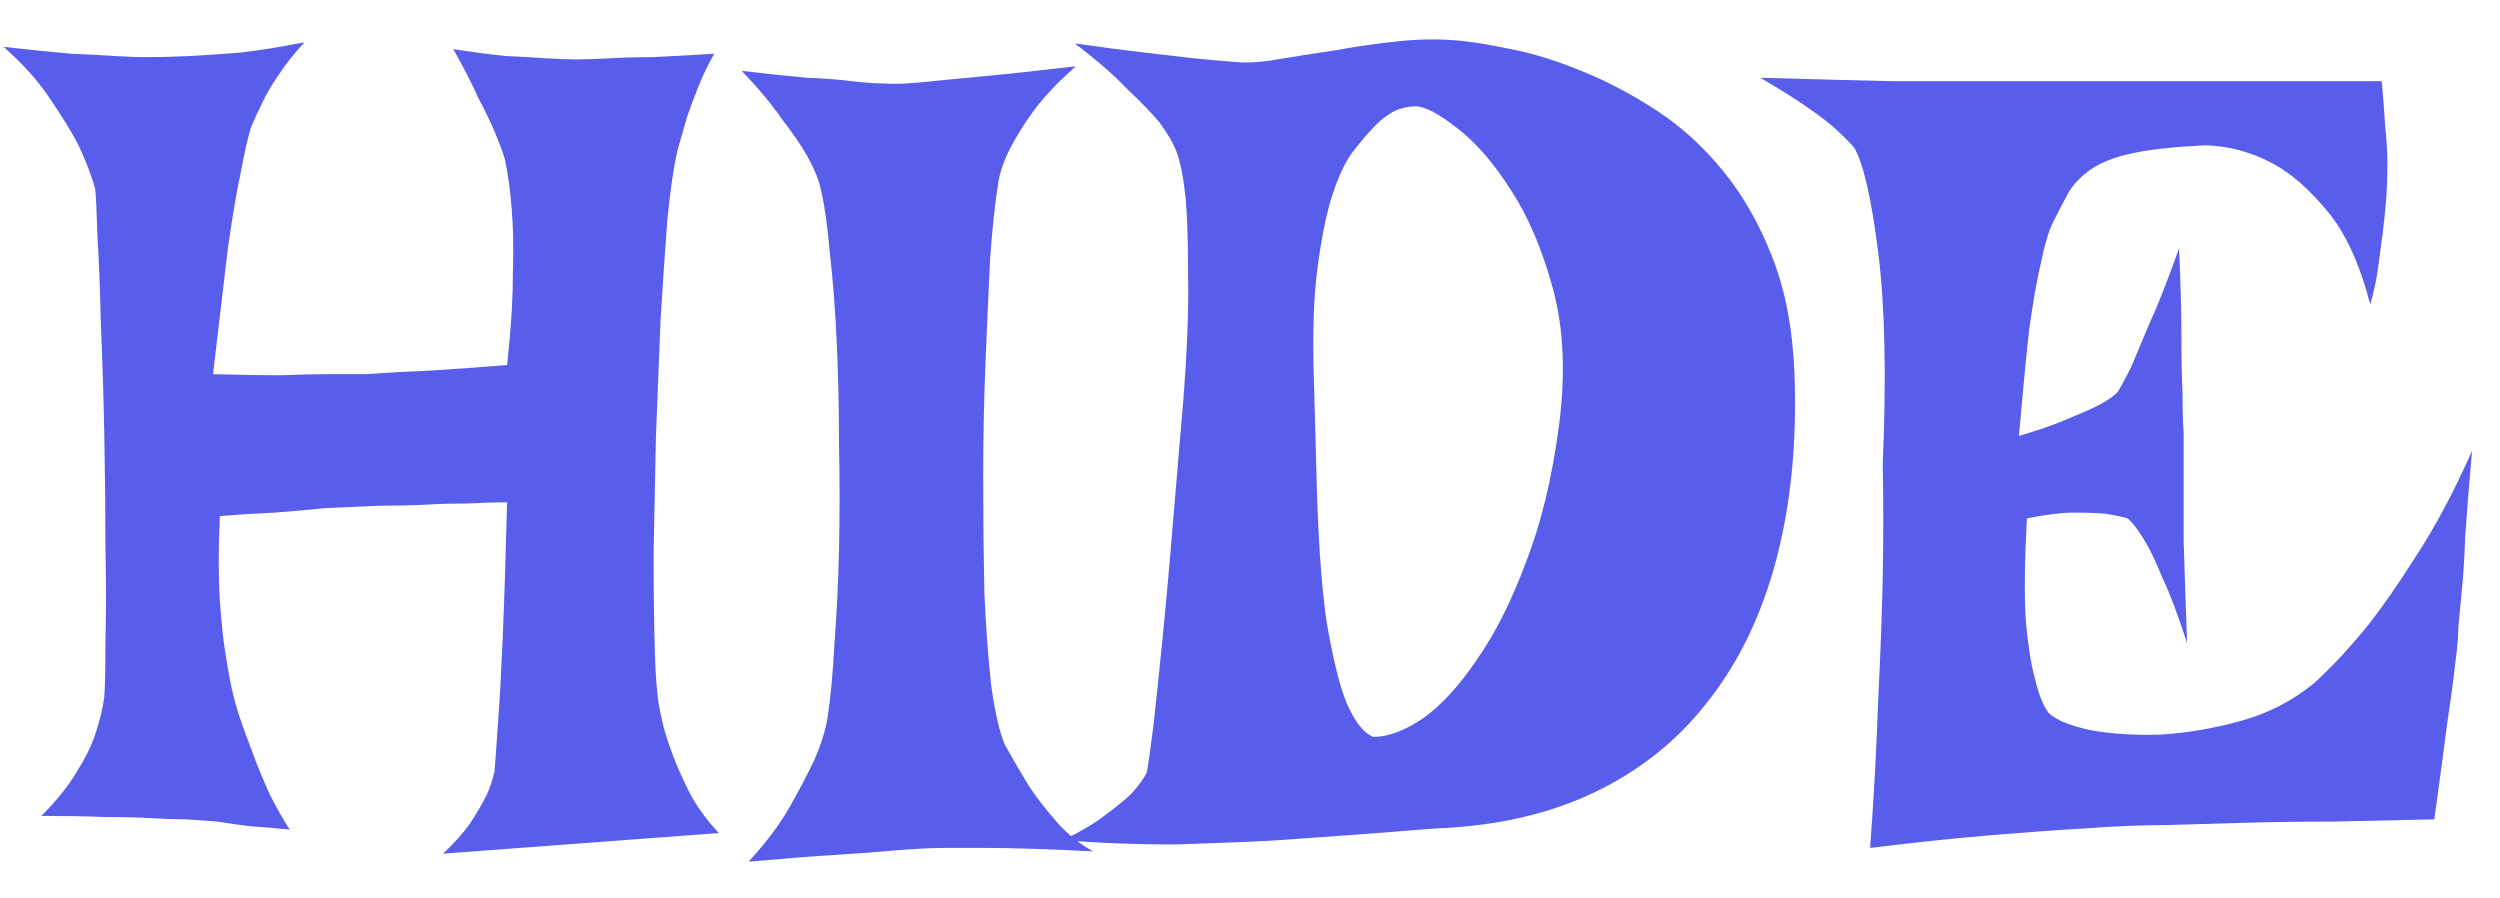 <svg width="64" height="23" viewBox="0 0 64 23" fill="none" xmlns="http://www.w3.org/2000/svg">
<path d="M0.092 1.199C0.775 1.277 1.352 1.336 1.82 1.375C2.289 1.395 2.66 1.414 2.934 1.434C3.266 1.453 3.529 1.463 3.725 1.463C4.057 1.463 4.438 1.453 4.867 1.434C5.238 1.414 5.668 1.385 6.156 1.346C6.664 1.287 7.211 1.199 7.797 1.082C7.523 1.375 7.299 1.658 7.123 1.932C6.947 2.186 6.811 2.42 6.713 2.635C6.596 2.869 6.498 3.084 6.42 3.279C6.342 3.533 6.254 3.924 6.156 4.451C6.059 4.9 5.951 5.535 5.834 6.355C5.736 7.176 5.609 8.25 5.453 9.578C6.117 9.598 6.693 9.607 7.182 9.607C7.67 9.588 8.08 9.578 8.412 9.578H9.379C9.652 9.559 9.965 9.539 10.316 9.52C10.902 9.5 11.791 9.441 12.982 9.344C13.08 8.445 13.129 7.674 13.129 7.029C13.148 6.365 13.139 5.809 13.1 5.359C13.06 4.852 13.002 4.422 12.924 4.07C12.865 3.875 12.777 3.641 12.66 3.367C12.562 3.133 12.426 2.85 12.25 2.518C12.094 2.166 11.879 1.746 11.605 1.258C12.113 1.336 12.562 1.395 12.953 1.434C13.363 1.453 13.705 1.473 13.979 1.492C14.291 1.512 14.555 1.521 14.77 1.521C14.984 1.521 15.268 1.512 15.619 1.492C15.912 1.473 16.273 1.463 16.703 1.463C17.133 1.443 17.66 1.414 18.285 1.375C18.129 1.648 17.992 1.932 17.875 2.225C17.758 2.518 17.66 2.781 17.582 3.016C17.504 3.289 17.426 3.562 17.348 3.836C17.25 4.246 17.162 4.842 17.084 5.623C17.025 6.404 16.967 7.273 16.908 8.23C16.869 9.188 16.83 10.184 16.791 11.219C16.771 12.254 16.752 13.23 16.732 14.148C16.732 15.066 16.742 15.887 16.762 16.609C16.781 17.312 16.82 17.811 16.879 18.104C16.938 18.455 17.035 18.816 17.172 19.188C17.289 19.52 17.445 19.881 17.641 20.271C17.836 20.643 18.09 20.994 18.402 21.326L11.342 21.854C11.635 21.58 11.869 21.316 12.045 21.062C12.221 20.789 12.357 20.555 12.455 20.359C12.553 20.145 12.621 19.939 12.66 19.744C12.68 19.51 12.709 19.1 12.748 18.514C12.787 18.025 12.826 17.332 12.865 16.434C12.904 15.535 12.943 14.344 12.982 12.859C12.709 12.859 12.377 12.869 11.986 12.889C11.615 12.889 11.264 12.898 10.932 12.918C10.541 12.938 10.131 12.947 9.701 12.947C9.271 12.967 8.822 12.986 8.354 13.006C7.963 13.045 7.523 13.084 7.035 13.123C6.566 13.143 6.098 13.172 5.629 13.211C5.59 14.031 5.59 14.754 5.629 15.379C5.668 15.984 5.727 16.502 5.805 16.932C5.883 17.439 5.98 17.879 6.098 18.25C6.215 18.602 6.342 18.953 6.479 19.305C6.596 19.617 6.732 19.949 6.889 20.301C7.064 20.652 7.24 20.965 7.416 21.238C7.045 21.199 6.703 21.17 6.391 21.15C6.078 21.111 5.805 21.072 5.57 21.033C5.297 21.014 5.033 20.994 4.779 20.975C4.525 20.975 4.223 20.965 3.871 20.945C3.559 20.926 3.168 20.916 2.699 20.916C2.23 20.896 1.684 20.887 1.059 20.887C1.43 20.516 1.723 20.154 1.938 19.803C2.172 19.432 2.338 19.1 2.436 18.807C2.553 18.455 2.631 18.133 2.67 17.84C2.689 17.586 2.699 17.107 2.699 16.404C2.719 15.701 2.719 14.9 2.699 14.002C2.699 13.084 2.689 12.127 2.67 11.131C2.65 10.115 2.621 9.168 2.582 8.289C2.562 7.41 2.533 6.658 2.494 6.033C2.475 5.389 2.455 4.988 2.436 4.832C2.338 4.48 2.191 4.1 1.996 3.689C1.82 3.357 1.586 2.977 1.293 2.547C1 2.098 0.6 1.648 0.092 1.199ZM18.988 1.814C19.652 1.893 20.209 1.951 20.658 1.99C21.127 2.01 21.508 2.039 21.801 2.078C22.152 2.117 22.426 2.137 22.621 2.137C22.836 2.156 23.158 2.146 23.588 2.107C23.959 2.068 24.457 2.02 25.082 1.961C25.727 1.902 26.547 1.814 27.543 1.697C27.094 2.088 26.732 2.469 26.459 2.84C26.205 3.191 26.01 3.504 25.873 3.777C25.697 4.109 25.59 4.422 25.551 4.715C25.473 5.184 25.404 5.828 25.346 6.648C25.307 7.449 25.268 8.328 25.229 9.285C25.189 10.242 25.17 11.229 25.17 12.244C25.17 13.26 25.18 14.227 25.199 15.145C25.238 16.043 25.297 16.844 25.375 17.547C25.473 18.25 25.59 18.758 25.727 19.07C25.922 19.422 26.127 19.773 26.342 20.125C26.537 20.418 26.771 20.721 27.045 21.033C27.318 21.346 27.631 21.6 27.982 21.795C26.83 21.736 25.912 21.707 25.229 21.707H24.174C23.861 21.707 23.461 21.727 22.973 21.766C22.562 21.805 22.045 21.844 21.42 21.883C20.795 21.922 20.043 21.98 19.164 22.059C19.613 21.57 19.965 21.102 20.219 20.652C20.473 20.203 20.678 19.812 20.834 19.48C21.01 19.09 21.127 18.719 21.186 18.367C21.264 17.859 21.322 17.234 21.361 16.492C21.42 15.73 21.459 14.92 21.479 14.06C21.498 13.182 21.498 12.293 21.479 11.395C21.479 10.477 21.459 9.598 21.42 8.758C21.381 7.918 21.322 7.156 21.244 6.473C21.186 5.789 21.107 5.242 21.01 4.832C20.951 4.578 20.834 4.295 20.658 3.982C20.502 3.709 20.287 3.396 20.014 3.045C19.76 2.674 19.418 2.264 18.988 1.814ZM27.514 1.111C28.197 1.209 28.793 1.287 29.301 1.346C29.809 1.404 30.229 1.453 30.561 1.492C30.951 1.531 31.283 1.561 31.557 1.58C31.869 1.619 32.25 1.6 32.699 1.521C33.168 1.443 33.666 1.365 34.193 1.287C34.721 1.189 35.268 1.111 35.834 1.053C36.4 0.994 36.947 0.994 37.475 1.053C37.826 1.092 38.275 1.17 38.822 1.287C39.369 1.404 39.945 1.59 40.551 1.844C41.176 2.098 41.801 2.43 42.426 2.84C43.051 3.25 43.617 3.768 44.125 4.393C44.633 5.018 45.053 5.76 45.385 6.619C45.717 7.479 45.902 8.484 45.941 9.637C46 11.355 45.844 12.918 45.473 14.324C45.102 15.73 44.525 16.932 43.744 17.928C42.982 18.924 42.016 19.705 40.844 20.271C39.672 20.838 38.305 21.15 36.742 21.209C35.551 21.307 34.379 21.395 33.227 21.473C32.738 21.512 32.221 21.541 31.674 21.561C31.146 21.58 30.619 21.6 30.092 21.619C29.564 21.619 29.057 21.609 28.568 21.59C28.08 21.57 27.631 21.541 27.221 21.502C27.67 21.287 28.031 21.072 28.305 20.857C28.598 20.643 28.822 20.457 28.979 20.301C29.154 20.105 29.281 19.93 29.359 19.773C29.398 19.559 29.457 19.139 29.535 18.514C29.594 17.986 29.672 17.234 29.77 16.258C29.867 15.281 29.984 13.953 30.121 12.273L30.297 10.193C30.395 8.904 30.434 7.85 30.414 7.029C30.414 6.209 30.395 5.564 30.355 5.096C30.297 4.549 30.219 4.148 30.121 3.895C30.043 3.68 29.896 3.426 29.682 3.133C29.486 2.898 29.213 2.615 28.861 2.283C28.529 1.932 28.08 1.541 27.514 1.111ZM33.695 11.893C33.734 13.631 33.822 14.969 33.959 15.906C34.115 16.824 34.281 17.508 34.457 17.957C34.672 18.465 34.906 18.768 35.16 18.865C35.531 18.865 35.951 18.709 36.42 18.396C36.889 18.064 37.348 17.566 37.797 16.902C38.266 16.238 38.685 15.408 39.057 14.412C39.447 13.416 39.73 12.254 39.906 10.926C40.082 9.598 40.033 8.426 39.76 7.41C39.486 6.395 39.125 5.545 38.676 4.861C38.227 4.158 37.768 3.631 37.299 3.279C36.83 2.908 36.478 2.723 36.244 2.723C35.971 2.723 35.727 2.801 35.512 2.957C35.297 3.094 34.994 3.416 34.603 3.924C34.408 4.197 34.232 4.588 34.076 5.096C33.94 5.545 33.822 6.141 33.725 6.883C33.627 7.625 33.598 8.582 33.637 9.754L33.695 11.893ZM45.062 1.99C46.43 2.029 47.562 2.059 48.461 2.078C49.379 2.078 50.121 2.078 50.688 2.078H52.24H60.971C61.01 2.469 61.039 2.85 61.059 3.221C61.098 3.572 61.117 3.885 61.117 4.158C61.117 4.49 61.107 4.793 61.088 5.066C61.068 5.34 61.039 5.633 61 5.945C60.961 6.219 60.922 6.512 60.883 6.824C60.844 7.137 60.775 7.459 60.678 7.791C60.404 6.736 60.033 5.936 59.565 5.389C59.115 4.842 58.656 4.441 58.188 4.188C57.641 3.895 57.065 3.738 56.459 3.719C55.658 3.758 55.033 3.826 54.584 3.924C54.135 4.021 53.783 4.158 53.529 4.334C53.275 4.51 53.08 4.715 52.943 4.949C52.826 5.164 52.699 5.408 52.562 5.682C52.445 5.916 52.338 6.277 52.24 6.766C52.143 7.176 52.045 7.732 51.947 8.436C51.869 9.139 51.781 10.047 51.684 11.16C52.211 11.004 52.631 10.857 52.943 10.721C53.275 10.584 53.539 10.467 53.734 10.369C53.949 10.252 54.105 10.145 54.203 10.047C54.281 9.93 54.398 9.715 54.555 9.402C54.672 9.129 54.828 8.758 55.023 8.289C55.238 7.82 55.492 7.176 55.785 6.355C55.824 7.254 55.844 8.006 55.844 8.611C55.844 9.197 55.853 9.676 55.873 10.047C55.873 10.477 55.883 10.818 55.902 11.072V12.185C55.902 12.596 55.902 13.152 55.902 13.855C55.922 14.539 55.951 15.408 55.99 16.463C55.756 15.74 55.541 15.174 55.346 14.764C55.17 14.334 55.014 14.012 54.877 13.797C54.721 13.543 54.584 13.367 54.467 13.27C54.33 13.23 54.145 13.191 53.91 13.152C53.695 13.133 53.422 13.123 53.09 13.123C52.777 13.123 52.377 13.172 51.889 13.27C51.83 14.344 51.82 15.213 51.859 15.877C51.918 16.521 51.996 17.02 52.094 17.371C52.191 17.781 52.309 18.074 52.445 18.25C52.621 18.426 52.973 18.572 53.5 18.689C54.027 18.787 54.623 18.826 55.287 18.807C55.971 18.768 56.664 18.65 57.367 18.455C58.07 18.26 58.695 17.938 59.242 17.488C59.652 17.117 60.092 16.648 60.56 16.082C60.951 15.594 61.381 14.979 61.85 14.236C62.338 13.494 62.816 12.596 63.285 11.541C63.207 12.42 63.148 13.152 63.109 13.738C63.09 14.305 63.06 14.764 63.022 15.115C62.982 15.525 62.953 15.838 62.934 16.053C62.934 16.287 62.904 16.619 62.846 17.049C62.807 17.42 62.738 17.928 62.641 18.572C62.562 19.197 62.455 19.998 62.318 20.975C61.4 20.994 60.531 21.014 59.711 21.033C58.891 21.033 58.168 21.043 57.543 21.062C56.801 21.082 56.117 21.102 55.492 21.121C54.848 21.121 54.135 21.15 53.353 21.209C52.67 21.248 51.859 21.307 50.922 21.385C50.004 21.463 48.988 21.57 47.875 21.707C47.973 20.379 48.041 19.129 48.08 17.957C48.139 16.766 48.178 15.721 48.197 14.822C48.217 13.768 48.217 12.791 48.197 11.893C48.295 9.646 48.256 7.83 48.08 6.443C47.904 5.057 47.699 4.168 47.465 3.777C47.348 3.641 47.182 3.475 46.967 3.279C46.791 3.123 46.547 2.938 46.234 2.723C45.922 2.508 45.531 2.264 45.062 1.99Z" fill="#595DEB"/>
</svg>
